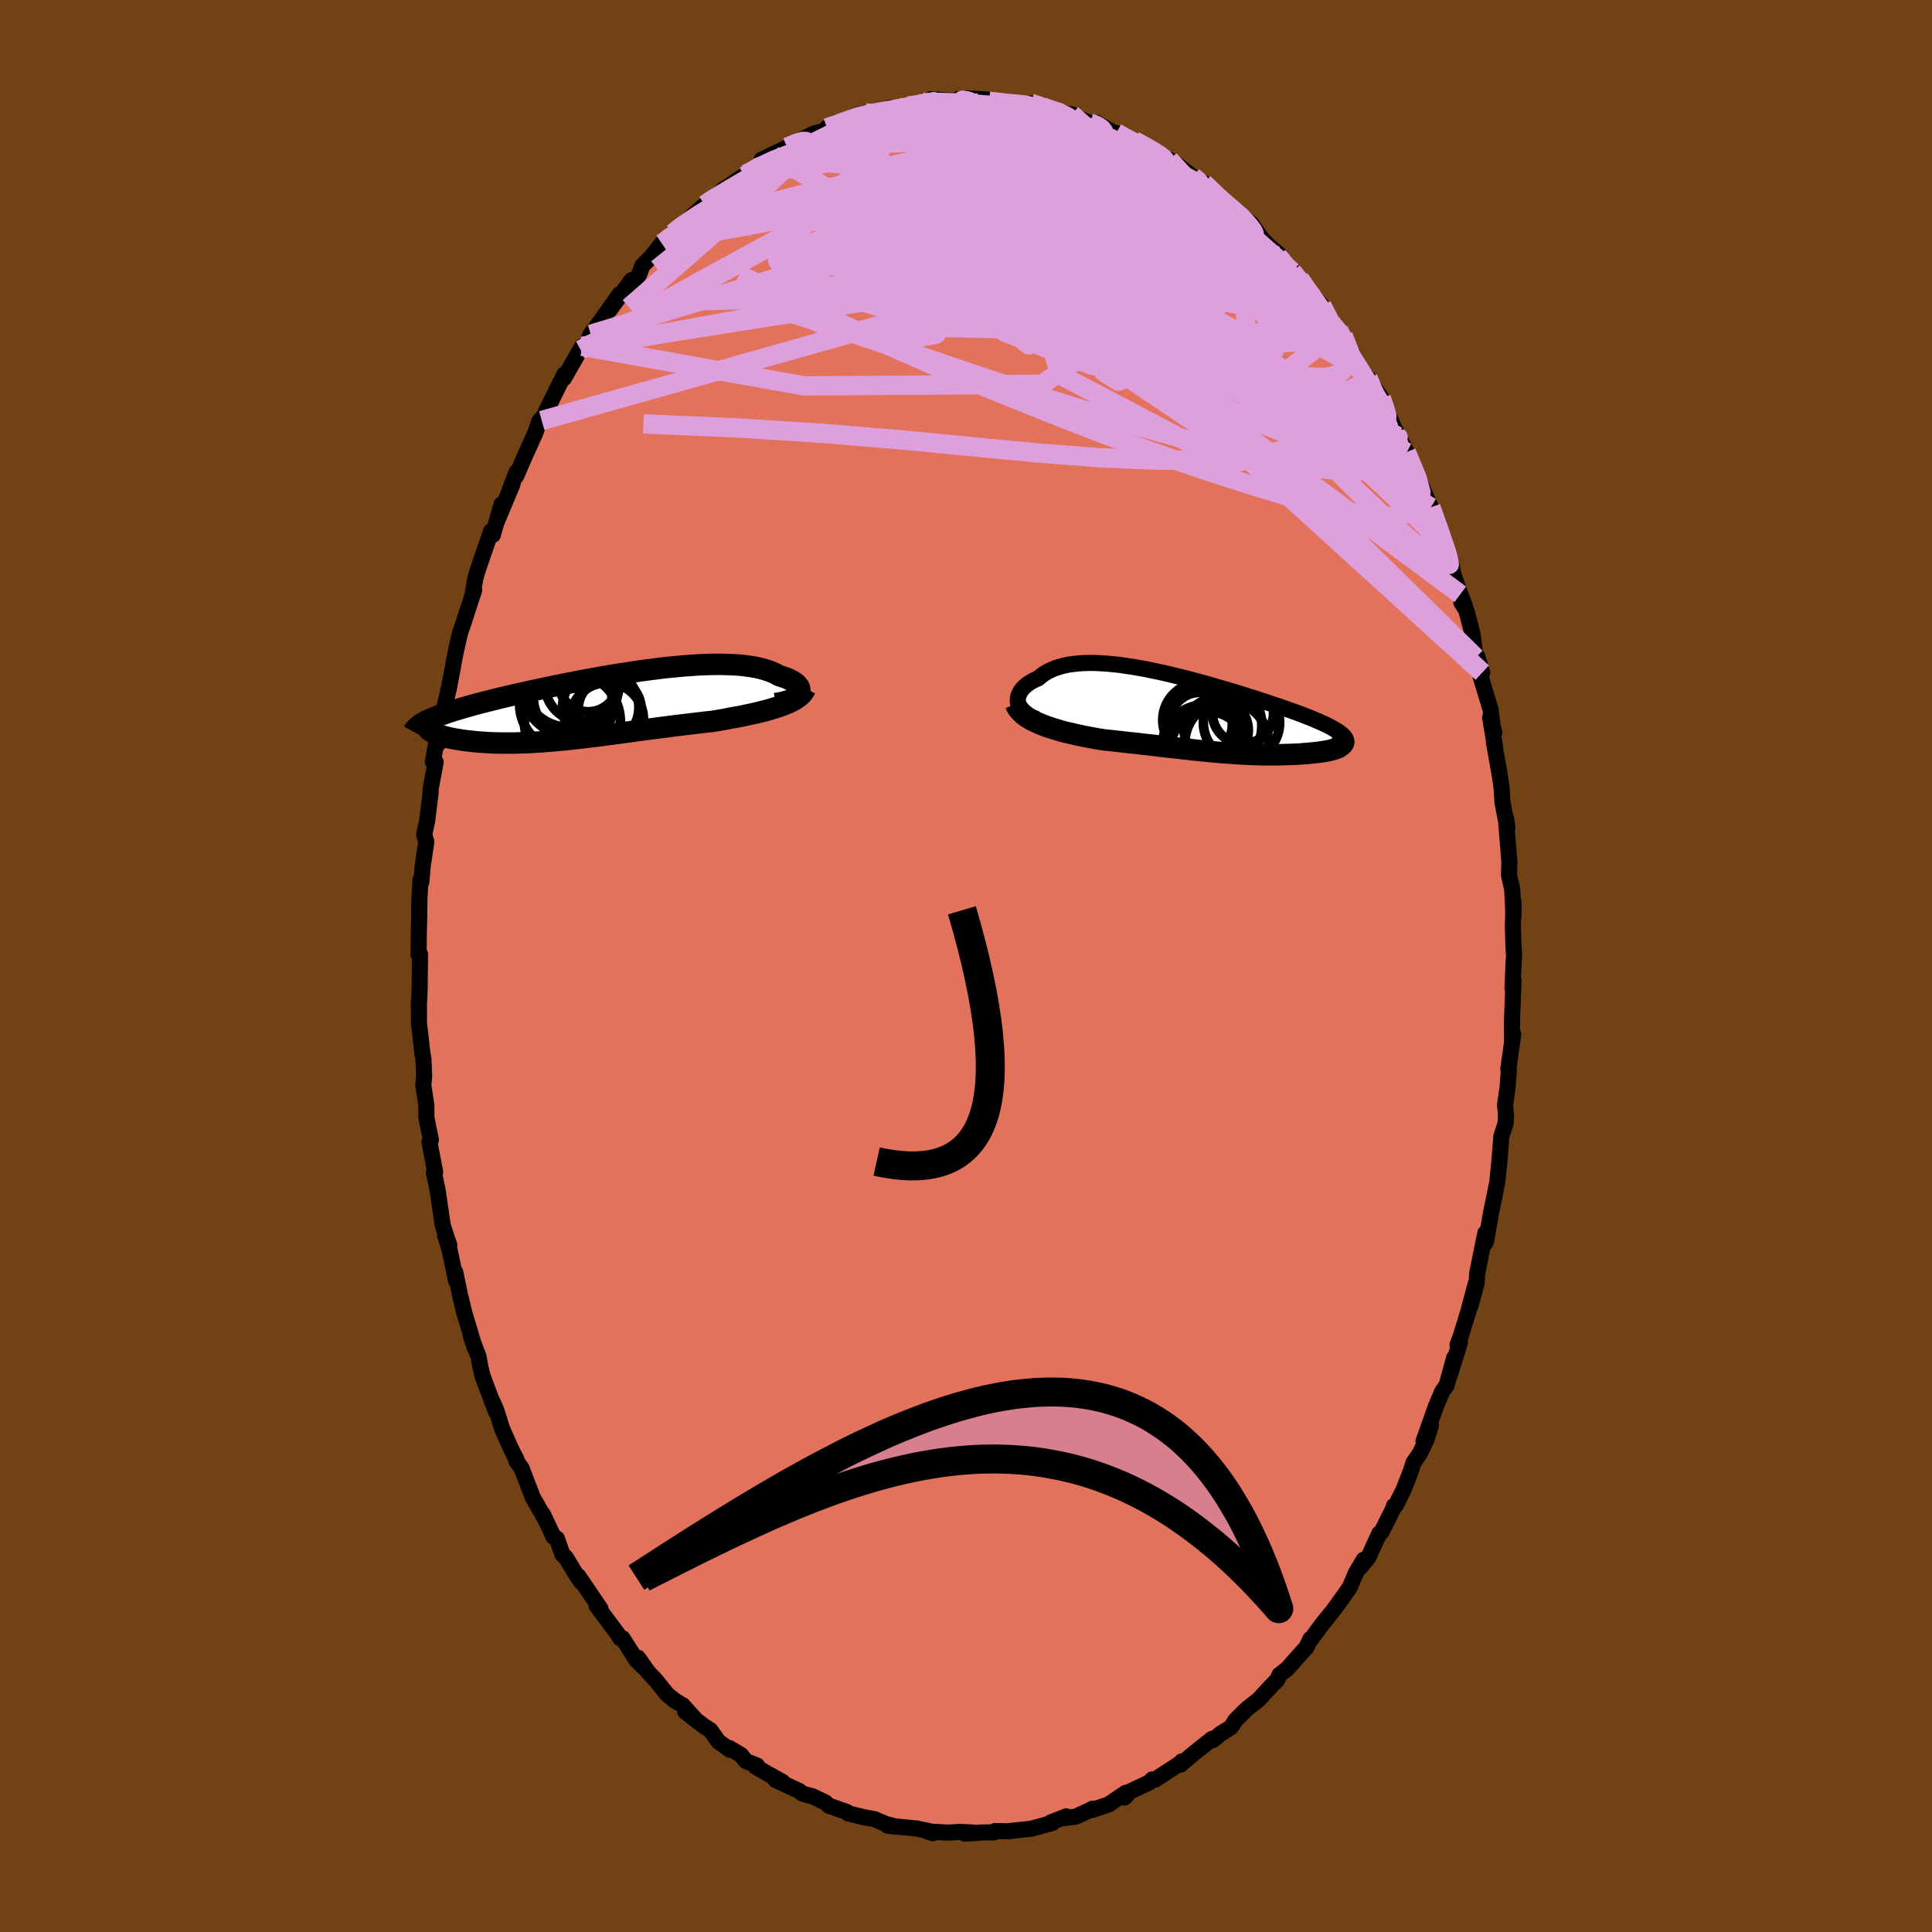 <svg xmlns="http://www.w3.org/2000/svg" width="500" height="500" viewBox="-100 -100 200 200"><defs><clipPath id="c"><path d="m20.99-1.31.06-.13.03-.14v-.14l-.03-.13-.06-.14-.09-.13-.12-.14-.14-.12-.17-.13-.2-.12-.22-.11-.25-.12-.27-.1-.29-.1-.32-.1-.31-.17-.34-.16-.37-.15-.41-.13-.43-.12-.47-.11-.49-.09-.52-.07-.55-.07-.57-.04-.6-.03-.62-.02-.65-.01-.66.01-.68.02-.7.03-.71.05-.73.05-.74.07-.75.07-.76.08-.77.1-.78.1-.77.1-.78.12-.79.12-.78.12-.78.13-.77.13-.78.14-.76.14-.76.14-.75.15-.74.14-.72.15-.72.14-.7.15-.69.15-.67.14-.66.15-.64.14-.62.14-.61.14-.59.14-.57.14-.55.14-.53.13-.51.13-.49.13-.47.13-.46.13-.43.12-.42.13-.41.12-.38.12-.37.12-.34.12-.33.12-.31.11-.3.12-.27.11-.26.11-.24.11-.22.11.33.9.1.07.11.08.12.07.14.07.16.07.17.07.18.07.2.06.21.07.22.06.24.06.25.06.27.06.28.05.29.05.3.05.32.05.33.04.35.04.36.04.38.04.38.03.4.02.41.03.42.02.44.01.44.01h1.4l.48-.02.49-.01.51-.02.51-.03.52-.03.53-.04.54-.04.54-.05.55-.05.57-.05.56-.06.58-.07.58-.06.59-.07.59-.08.61-.07.6-.08.62-.08.62-.08.63-.09.63-.08.63-.09.65-.09.65-.08.65-.09.66-.09.66-.08.66-.09.67-.08.67-.08.67-.08.67-.08.67-.08.67-.07.54-.09.54-.09.53-.1.52-.1.52-.09.51-.1.5-.11.49-.1.48-.11.47-.12.45-.11.44-.12.42-.13.41-.13.38-.14"/></clipPath><clipPath id="b"><path d="m-18.97-1.07-.04-.2v-.2l.01-.2.05-.2.07-.19.09-.2.12-.19.14-.18.17-.18.19-.17.21-.17.24-.15.25-.15.28-.14.3-.13.29-.25.32-.23.35-.21.37-.18.4-.17.43-.14.46-.13.48-.1.51-.07.53-.06.55-.04.57-.01h.6l.61.03.63.04.65.06.66.07.68.1.68.1.7.12.71.13.72.15.72.15.72.16.73.18.73.18.73.18.73.2.72.19.72.2.71.21.7.2.7.21.68.2.68.21.65.21.65.2.63.21.61.2.59.2.58.19.55.19.54.19.51.18.49.18.47.18.44.17.43.17.4.17.37.16.35.16.33.15.31.15.28.15.26.15.24.14.22.14.19.13.16.14.14.13.12.12.09.13.07.12.04.12-.7.59-.03.05-.04.05-.06.05-.08.05-.1.05-.11.04-.14.05-.15.04-.17.05-.18.04-.2.04-.22.04-.22.04-.25.03-.25.04-.28.03-.29.03-.3.03-.32.03-.33.02-.34.03-.36.02-.36.02-.38.01-.38.01-.39.01-.39.01h-.41l-.41.01-.41-.01h-.42l-.43-.01-.43-.01-.43-.02-.43-.02-.44-.02-.45-.03-.44-.03-.45-.03-.45-.03-.46-.04-.46-.04-.46-.04-.47-.05-.47-.04-.47-.05-.49-.05-.48-.06-.49-.05-.5-.06-.51-.05-.51-.06-.52-.06-.53-.06-.54-.07-.55-.06-.55-.06-.57-.07-.57-.06-.59-.06-.59-.07-.6-.07-.61-.06-.62-.07-.47-.08-.46-.08-.47-.09-.46-.09-.46-.09-.45-.1-.45-.11-.45-.1-.44-.11-.43-.12-.42-.13-.41-.13-.4-.13-.39-.15-.37-.15"/></clipPath><filter id="a"><feTurbulence baseFrequency=".05" numOctaves="3" result="noise" type="noise"/><feDisplacementMap in="SourceGraphic" in2="noise" scale="2"/></filter></defs><rect width="100%" height="100%" x="-100" y="-100" fill="#704214"/><path fill="#E2725B" stroke="#000" stroke-linejoin="round" stroke-width="1.667" d="m56.7-.63-.13 2.92.11-.8-.16 4.18.01 2.36.01-1.29.11.31-.51 3.64.06.05-.13 1.79-.27 1.86.1.99-.03.84-.08.29-.37 1.11-.19 2.5-.24 2.3-.03.15-.61 2.99-.5 2.89-.11.25.02-1.04-.85 4.19-.03.89-.66 2.46.6-2.49-.8 2.98-.78 2.56-.36.98.26-.28-1.1 3.54.49-1.92-.78 2.85-.43.58-.67 1.57-1.29 3.64.77-1.65-.45 1.45-.71 1.46-.65.95-.26.83-.76 1.96-.79 1.58-.22.11.02.09-1.3 2.61-.22.14-1.16 2.52-.91 1.09.45-.89-.79 1.33-.65 1.52-.46.67-1.21 1.68-.54.67-.67.83-1.36 1.85.16-.34-.42.88-.29.31-1.7 1.91-.8.62-.21.49-.62.64-1.32 1.43-1.2.94-1.2 1.18-.31.5-.2.27-.99.61-.82.68-.09-.13-1.89 1.5-1.39 1.18.14-.34.03.06-2.8 1.83h-.08l-.2-.03-.32.32-1.97.93-.6.63.14-.49-1.78 1.21-1.71.57.07-.14-.29.15-1.47.68-1.37.17.39-.2-1.61.63.17.05-2.18.6-1.03.11-1.54.16-.53-.02-.66-.01-.09.13-1.3.02-1.71.12.8-.12-1.3-.06-1.33.07-2.11-.13.61.19-.48-.24-1.18-.23h.12l-3.15-.31.88.11-1.11-.3-1.14-.49-1.07-.19-1.63-.39-.09-.12-.2-.09-1.71-.59-.37-.34-1.34-.64-1-.26-.38-.3-2.43-1.12.7.18-1.59-.88-1.19-.69.16-.11-1.15-.46-.52-.64-1.19-.71.05.18-1.2-.87-.82-1.16-.71-.45-1.89-1.46.97.7-1.23-1.37-.76-.44-.82-.65-1.25-1.55-.74-.77-1.07-1.51.64 1.04-.82-.82-1.41-2.23-.25-.01-.21-.38-2.24-3h.13l.29.34-2.31-3.4.33.64-.4-.55-1.22-2.01-.35-.33-.58-1.64-.34-.18-1.11-2.34.28.58-1.33-2.33-1.15-3.01-.55-.75.01-.17-.38-.73-.3-.64-.81-1.84-.59-1.89-.36-.82.34 1.03-1.39-3.71-.23-.97-.2-1.07-.77-2.05.41 1.22-1.11-3.71-.09-.38-.34-1.39-.5-2.41.08.88-.69-3.29-.45-1.42.44 1-.16-.42-.52-1.62-.54-3.69-.37-1.73.13-.06-.59-3.09.15-.27-.34-1.62-.13-.74v-1.16l-.32-2.14.09-.98-.08-1.77-.1-.5-.36-3.19V3.54l-.02.69.05-.84.04-1 .04-3.62-.15.07.03-2.45.04-1.61-.01-.04.03-1.71.11-1.93.09.18.13-1.53.38-2.62-.22-.73.31-1.42.36-2.95-.01-.32.53-2.81-.29-.03.45-2.55.1.68.45-2.89.26-1.15.47-2.06-.1.5.46-2.42.07-.45.28-1.38.37-1.61.44-1.29.01-.05 1.02-3.12-.14.33.23-1.4.24-.89 1.41-4.11.19.36.9-3.16-.52 1.86 1.65-3.95-.27.56.72-1.85-.08.48 1.05-2.41.92-2.02.47-1.34-.01.13 1.02-1.4-.79 1.26.7-1.47 1.63-3.29-.04.4 1.9-3.32-.01.2-.15.17.64-.6.4-1.01.95-1.27 2.05-2.89-1.05 1.65 2.28-3.1-.49.82 1.25-1.34.35-.96.97-.98 1.05-1.34.52-.41.65-.64.43-.42.64-.57.73-.64 1.48-1.32.81-.65-.28.38 1.42-1.35.17-.07 2.14-1.47-.11.18 1.62-1.24 1.29-.89-1.17.45 2.66-1.29.1-.07 1.26-.53-.69.21 2.1-1.04 1.09-.27 1.15-.85-.91.54 2.99-.99-.24-.19 1.24-.37-.01.06 1.17-.05 1.37-.54 1.1.01 1.46-.39.37.05.6-.15.2-.09.55-.32 1.61.12 1.69.07-.57-.17.9-.11 2.19.13 1.03.32-.88-.15 2.02.32 1.8.05.52-.14 1.16.31.42.27.55.25 1.06.2 1.04.1.06.11 1.84.8.23.13.37-.18 1.83 1.04.29.03 1.08.68.77.12 1.48.83.75.23 1.23 1.02.64.29-.47-.39.91.58 2.57 2-.15-.15.23-.03 2.2 2.16.19.19 1.13.58.17.58-.01-.3 1.23.98 1.11 1.58 1.01 1.03-.83-.72 1.74 1.42-.27.02 1.49 1.65.75.73.58.99.82.75.91 1.06.95 1.81.73.88.05-.11.49.52.34 1.06.51.66 1.31 2.27.41.41.51.78.86 1.27.97 2.25.68 1.71.37.43-.58-1.11 1.2 2.35-.04-.02 1.73 3.89.5 1.17.31.65v-.01l1.44 3.95-.32-.42.73 1.44.18.45.29 1.51.72 2.08.47 1.17-.36-.31.5.77.64 2.41.35 2.51.16-.1.5 1.65-.14.48 1.01 3.33.3 2.35.1.04-.44-1.54.51 3.05-.13-.55.62 3.51.19 1.33.09 1.48.5 2.57-.13-.95.05.89.29 3.62-.04 1.4.33 1.4.14 2.79-.01-1.45-.06 2.56.06 1.91.07 1.2-.04.33-.13 2.92" filter="url(#a)"/><path fill="#fff" d="m-18.97-1.07-.04-.2v-.2l.01-.2.05-.2.07-.19.09-.2.12-.19.14-.18.17-.18.19-.17.21-.17.24-.15.25-.15.28-.14.3-.13.29-.25.32-.23.35-.21.37-.18.4-.17.43-.14.46-.13.48-.1.51-.07.53-.06.55-.04.57-.01h.6l.61.03.63.04.65.06.66.07.68.1.68.1.7.12.71.13.72.15.72.15.72.16.73.18.73.18.73.18.73.2.72.19.72.2.71.21.7.2.7.21.68.2.68.21.65.21.65.2.63.21.61.2.59.2.58.19.55.19.54.19.51.18.49.18.47.18.44.17.43.17.4.17.37.16.35.16.33.15.31.15.28.15.26.15.24.14.22.14.19.13.16.14.14.13.12.12.09.13.07.12.04.12-.7.59-.03.05-.04.05-.06.05-.08.05-.1.05-.11.04-.14.05-.15.04-.17.05-.18.04-.2.04-.22.04-.22.04-.25.03-.25.04-.28.03-.29.03-.3.03-.32.03-.33.02-.34.03-.36.02-.36.02-.38.01-.38.01-.39.01-.39.01h-.41l-.41.01-.41-.01h-.42l-.43-.01-.43-.01-.43-.02-.43-.02-.44-.02-.45-.03-.44-.03-.45-.03-.45-.03-.46-.04-.46-.04-.46-.04-.47-.05-.47-.04-.47-.05-.49-.05-.48-.06-.49-.05-.5-.06-.51-.05-.51-.06-.52-.06-.53-.06-.54-.07-.55-.06-.55-.06-.57-.07-.57-.06-.59-.06-.59-.07-.6-.07-.61-.06-.62-.07-.47-.08-.46-.08-.47-.09-.46-.09-.46-.09-.45-.1-.45-.11-.45-.1-.44-.11-.43-.12-.42-.13-.41-.13-.4-.13-.39-.15-.37-.15" filter="url(#a)" transform="translate(24.37 -26.06)"/><path fill="#fff" d="m20.99-1.31.06-.13.03-.14v-.14l-.03-.13-.06-.14-.09-.13-.12-.14-.14-.12-.17-.13-.2-.12-.22-.11-.25-.12-.27-.1-.29-.1-.32-.1-.31-.17-.34-.16-.37-.15-.41-.13-.43-.12-.47-.11-.49-.09-.52-.07-.55-.07-.57-.04-.6-.03-.62-.02-.65-.01-.66.01-.68.02-.7.03-.71.05-.73.05-.74.07-.75.07-.76.08-.77.1-.78.1-.77.1-.78.12-.79.12-.78.12-.78.13-.77.13-.78.14-.76.14-.76.14-.75.15-.74.14-.72.15-.72.14-.7.15-.69.15-.67.14-.66.15-.64.14-.62.14-.61.14-.59.14-.57.14-.55.14-.53.13-.51.13-.49.13-.47.13-.46.13-.43.12-.42.13-.41.12-.38.12-.37.12-.34.12-.33.12-.31.11-.3.12-.27.11-.26.11-.24.11-.22.11.33.9.1.07.11.08.12.07.14.07.16.07.17.07.18.07.2.06.21.07.22.06.24.06.25.06.27.06.28.05.29.05.3.05.32.05.33.04.35.04.36.04.38.04.38.03.4.02.41.03.42.02.44.01.44.01h1.4l.48-.02.49-.01.51-.02.51-.03.52-.03.53-.04.54-.04.54-.05.55-.05.57-.05.56-.06.58-.07.58-.06.59-.07.59-.08.61-.07.6-.08.62-.08.62-.08.63-.09.63-.08.63-.09.65-.09.65-.08.65-.09.66-.09.66-.08.66-.09.67-.08.67-.08.67-.08.67-.08.67-.08.67-.07.54-.09.54-.09.53-.1.52-.1.52-.09.51-.1.5-.11.49-.1.48-.11.47-.12.45-.11.44-.12.42-.13.41-.13.38-.14" filter="url(#a)" transform="translate(-38.28 -26.9)"/><g fill="none" stroke="#000" transform="translate(24.37 -26.06)"><path stroke-linejoin="round" stroke-width="1.667" d="m-17.03.49-.33-.1-.3-.11-.26-.13-.24-.15-.21-.15-.18-.17-.14-.18-.12-.19-.1-.19-.06-.19-.04-.2v-.2l.01-.2.05-.2.07-.19.09-.2.12-.19.14-.18.17-.18.19-.17.21-.17.24-.15.25-.15.28-.14.3-.13.29-.25.32-.23.35-.21.37-.18.4-.17.43-.14.46-.13.48-.1.51-.07.53-.06.55-.04.57-.01h.6l.61.03.63.04.65.06.66.07.68.1.68.1.7.12.71.13.72.15.72.15.72.16.73.18.73.18.73.18.73.2.72.19.72.2.71.21.7.2.7.21.68.2.68.21.65.21.65.2.63.21.61.2.59.2.58.19.55.19.54.19.51.18.49.18.47.18.44.17.43.17.4.17.37.16.35.16.33.15.31.15.28.15.26.15.24.14.22.14.19.13.16.14.14.13.12.12.09.13.07.12.04.12.02.12v.11l-.03.12-.05.11-.07.11-.1.1-.12.11-.14.1-.16.11-.19.1" filter="url(#a)"/><path stroke-linejoin="round" stroke-width="2.222" d="m-19.24-1.07.11.26.14.24.19.23.21.22.24.21.27.2.3.18.31.18.34.16.36.16.37.15.39.15.4.13.41.13.42.13.43.12.44.11.45.1.45.11.45.1.46.09.46.09.47.09.46.08.47.08.62.07.61.06.6.07.59.07.59.06.57.06.57.07.55.06.55.06.54.07.53.06.52.06.51.06.51.05.5.06.49.05.48.06.49.05.47.05.47.04.47.05.46.04.46.04.46.04.45.03.45.03.44.03.45.03.44.02.43.02.43.02.43.01.43.01h.42l.41.01.41-.01h.41l.39-.01.39-.01.38-.01.38-.01.36-.02.36-.02.34-.03.33-.02.32-.03.3-.03.29-.03.28-.03.25-.04.25-.03.22-.04.22-.04.2-.04.18-.04.17-.05.15-.04.14-.05.11-.04.1-.05.08-.05.06-.05.04-.05.03-.05v-.05l-.02-.06-.03-.05-.06-.05-.08-.05-.09-.06-.12-.05-.13-.05-.16-.06-.17-.05" filter="url(#a)"/><circle cx="4.304" cy="-.112" r="3.164" clip-path="url(#b)" filter="url(#a)"/><circle cx="2.619" cy="2.988" r="4.338" clip-path="url(#b)" filter="url(#a)"/><circle cx=".189" cy="1.238" r="3.634" clip-path="url(#b)" filter="url(#a)"/><circle cx=".704" cy="3.683" r="3.954" clip-path="url(#b)" filter="url(#a)"/><circle cx="1.534" cy="1.653" r="3.322" clip-path="url(#b)" filter="url(#a)"/><circle cx="4.149" cy=".863" r="3.95" clip-path="url(#b)" filter="url(#a)"/><circle cx="1.364" cy="1.163" r="4.89" clip-path="url(#b)" filter="url(#a)"/><circle cx=".304" cy="3.408" r="4.384" clip-path="url(#b)" filter="url(#a)"/><circle cx="-.151" cy=".608" r="3.852" clip-path="url(#b)" filter="url(#a)"/><circle cx="-.141" cy="1.073" r="3.342" clip-path="url(#b)" filter="url(#a)"/></g><g fill="none" stroke="#000" transform="translate(-38.28 -26.9)"><path stroke-linejoin="round" stroke-width="2.222" d="m18.56-.27.4-.06.36-.07.33-.09.29-.09.26-.11.22-.11.19-.12.16-.13.12-.13.1-.13.06-.13.03-.14v-.14l-.03-.13-.06-.14-.09-.13-.12-.14-.14-.12-.17-.13-.2-.12-.22-.11-.25-.12-.27-.1-.29-.1-.32-.1-.31-.17-.34-.16-.37-.15-.41-.13-.43-.12-.47-.11-.49-.09-.52-.07-.55-.07-.57-.04-.6-.03-.62-.02-.65-.01-.66.01-.68.02-.7.03-.71.05-.73.05-.74.07-.75.07-.76.08-.77.1-.78.1-.77.1-.78.12-.79.12-.78.12-.78.13-.77.13-.78.14-.76.14-.76.14-.75.15-.74.14-.72.15-.72.14-.7.15-.69.15-.67.14-.66.15-.64.14-.62.14-.61.14-.59.14-.57.14-.55.14-.53.13-.51.13-.49.13-.47.13-.46.13-.43.12-.42.13-.41.12-.38.12-.37.12-.34.12-.33.12-.31.11-.3.12-.27.11-.26.11-.24.11-.22.11-.2.11-.19.11-.17.11-.15.11-.13.1-.12.11-.1.11-.09.1-.07.1-.06.11" filter="url(#a)"/><path stroke-linejoin="round" stroke-width="2.222" d="m21.64-1.81-.1.21-.13.21-.17.2-.21.18-.24.18-.26.17-.3.16-.32.16-.34.14-.37.14-.38.14-.41.13-.42.13-.44.12-.45.11-.47.12-.48.11-.49.1-.5.11-.51.1-.52.09-.52.1-.53.1-.54.09-.54.09-.67.07-.67.08-.67.08-.67.08-.67.08-.67.08-.66.09-.66.08-.66.09-.65.09-.65.08-.65.09-.63.09-.63.08-.63.09-.62.08-.62.08-.6.08-.61.07-.59.08-.59.07-.58.06-.58.07-.56.06-.57.05-.55.05-.54.05-.54.04-.53.04-.52.03-.51.03-.51.02-.49.01-.48.02h-1.4l-.44-.01-.44-.01-.42-.02-.41-.03-.4-.02-.38-.03-.38-.04-.36-.04-.35-.04-.33-.04-.32-.05-.3-.05-.29-.05-.28-.05-.27-.06-.25-.06-.24-.06-.22-.06-.21-.07-.2-.06-.18-.07-.17-.07-.16-.07-.14-.07-.12-.07-.11-.08-.1-.07-.08-.07-.06-.08-.05-.08-.04-.07-.02-.08-.01-.07.01-.08.02-.08.04-.07.04-.08" filter="url(#a)"/><circle cx="1.396" cy=".318" r="3.26" clip-path="url(#c)" filter="url(#a)"/><circle cx="-2.764" cy="-2.737" r="4.934" clip-path="url(#c)" filter="url(#a)"/><circle cx="-2.434" cy="-.857" r="4.07" clip-path="url(#c)" filter="url(#a)"/><circle cx="-3.079" cy="-.207" r="4.85" clip-path="url(#c)" filter="url(#a)"/><circle cx="1.106" cy="1.368" r="3.79" clip-path="url(#c)" filter="url(#a)"/><circle cx="-2.469" cy="1.573" r="4.97" clip-path="url(#c)" filter="url(#a)"/><circle cx="-.824" cy="-2.482" r="3.066" clip-path="url(#c)" filter="url(#a)"/><circle cx="-1.464" cy="-2.257" r="3.842" clip-path="url(#c)" filter="url(#a)"/><circle cx="-2.719" cy="-1.942" r="4.978" clip-path="url(#c)" filter="url(#a)"/><circle cx=".466" cy=".108" r="3.952" clip-path="url(#c)" filter="url(#a)"/></g><g fill="none" stroke="plum" stroke-linejoin="round" stroke-width="2"><path d="m-4.34-89.32.57.04 1.29.37 1.79.71 2.07.99 2.31 1.24 2.55 1.47 2.77 1.66 2.95 1.83 3.1 1.96 3.26 2.12 3.39 2.27 3.47 2.41 3.47 2.44 3.38 2.36 3.24 2.19 3.16 2.1M-27.04-78.8l.65-.45.84-.51 1.16-.7 1.44-.84 1.58-.9 1.64-.92 1.63-.89 1.58-.83 1.49-.76 1.33-.66 1.11-.57.81-.46.51-.35.35-.32" filter="url(#a)"/><path d="m-4.94-89.17.54-.12.74-.08 1.01-.03 1.19.03 1.26.06 1.27.09 1.26.11 1.23.12 1.19.14 1.12.13 1.04.12.92.1.77.07.58.06.36.03h.12l-.09-.04-.31-.09-.52-.17-.77-.26m-26.46 4.15.31-.14.4-.17.39-.14.36-.08.18.06-.08.24-.39.48-.75.73-1.15 1.04-1.58 1.38-2.05 1.74-2.51 2.1-2.97 2.43-3.63 2.91m67.06 2.01.67.78.36.81-.03.59-.49.26-.94-.04-1.38-.26-1.8-.41-2.23-.55-2.67-.74-3.16-.97-3.68-1.23-4.25-1.5-4.88-1.79-5.53-2.14-6.2-2.59-6.89-3" filter="url(#a)"/><path d="m44.64-54.84.09.08-.03.15-.03.45-.1.59-.29.48-.57.21-.9-.15-1.26-.51-1.63-.87-2-1.23-2.38-1.61-2.76-1.97-3.15-2.35-3.57-2.73-4-3.14L17.62-71l-4.93-3.98-5.4-4.35-5.75-4.72m-24.32 2.09.53-.25 1.13-.57 1.33-.55 1.5-.48 1.65-.44 1.78-.4 1.89-.39 1.96-.4 2.04-.39 2.07-.4 2.07-.38 2.03-.35 1.97-.33 1.88-.31 1.75-.27 1.6-.24 1.45-.2 1.28-.19m27.39 17.35.69 1 .9 1.24 1 1.45.98 1.5.91 1.42.82 1.28.73 1.18.68 1.1.64 1.05.61.98.51.81.32.47.03-.09-.38-.83" filter="url(#a)"/><path d="m32.28-73.53.95 1.23.22.83-.35.65-.88.55-1.43.45-2.05.28-2.73.08-3.42-.13-4.11-.3-4.76-.43-5.44-.51-6.15-.6-6.95-.74-7.76-.93-8.52-1.21m-1.79-7.47 1.42-.92 1.25-.46 1.39-.18 1.64-.02 1.88.1 2.08.19 2.28.26 2.46.32 2.63.39 2.77.47 2.87.54 2.96.63 3.04.71 3.11.79 3.15.83 3.16.83 3.15.79 3.11.75 3.02.73 2.89.69 2.67.59" filter="url(#a)"/><path d="m-30.97-75.21.81-.52 1.31-.49 1.84-.51 2.35-.54 2.77-.51 3.1-.44 3.41-.38 3.72-.36 4-.35 4.27-.32 4.51-.28 4.65-.21 4.69-.19 4.62-.25 4.54-.36" filter="url(#a)"/><path d="m7.88-88.98.45.25.54.22.53.23.43.25.3.29.16.32-.01.36-.17.4-.36.43-.55.48-.78.52-1.04.58-1.31.61-1.63.65-1.97.68-2.31.69-2.64.73-2.98.77-3.32.84-3.69.9-4.09.93-4.43.92-4.78.87" filter="url(#a)"/><path d="m15.57-86.23.91.5.8.41.63.39.37.35.07.28-.25.21-.51.16-.78.14-1.09.11-1.44.06-1.85-.01-2.3-.11-2.75-.24-3.22-.38-3.74-.51-4.33-.59-4.87-.7m56.91 38.67.86 2.43.4 1.17.27.78.2.66.14.55.03.33h-.1l-.27-.37-.43-.73-.62-1.12-.82-1.54-1.04-2.05-1.28-2.64-1.5-3.2-1.68-3.7-1.83-4.15m-58.95-23.68.32-.14.41-.18.45-.17.43-.12h.3l.07.17-.19.39-.5.62-.81.87-1.15 1.14-1.5 1.42-1.87 1.71-2.27 2.03-2.75 2.43-3.35 2.93-3.98 3.47m71.71-.17.69 1.3.27.67-.06.38-.29.31-.48.32-.68.32-.9.27-1.19.18-1.49.07-1.85-.07-2.23-.26-2.64-.47-3.06-.72-3.47-.93-3.86-1.11-4.25-1.25-4.66-1.38-5.12-1.56-5.62-1.79-6.2-2.03-6.82-2.21" filter="url(#a)"/><path d="m12.85-87.25.29.09.44.19.41.27.22.26-.04.24-.32.19-.67.14-1.09.08-1.62-.02-2.22-.11-2.83-.2-3.4-.29-3.9-.37-4.45-.52" filter="url(#a)"/><path d="m6.72-89.29.87.28.66.24.62.22.59.19.53.2.45.21.33.22.22.23.09.23-.06.24-.24.23-.44.24-.66.22-.91.21-1.17.18-1.47.15-1.78.12-2.09.11-2.41.1-2.73.1-3.12.11-3.57.11-3.93.07m51.28 18.54.48.53.27.32.2.33.16.37.09.31-.06.14-.25-.13-.51-.43-.79-.75L36.24-67l-1.56-1.68-2.07-2.35-2.54-3.01-2.81-3.39" filter="url(#a)"/><path d="m15.57-86.23 1.04.6 1.18.71 1.27.86 1.29.98 1.27 1.06 1.26 1.12 1.29 1.18 1.35 1.27 1.39 1.34 1.43 1.39 1.41 1.4 1.34 1.35 1.26 1.24 1.12 1.11.99.96.85.83.75.72.64.59.53.46.43.37.4.39m-52.45-20.46 2.13-.54 1.7.03 1.91.4 2.31.67 2.77.88 3.17 1.05 3.48 1.21 3.68 1.36 3.84 1.52 3.98 1.69 4.15 1.85 4.3 1.95 4.41 1.93 4.35 1.74" filter="url(#a)"/><path d="m2.38-89.52 1.72.2 1.26.11.86.1.57.15.32.18.12.19-.08.2-.29.21-.53.22-.79.24-1.08.25-1.41.28-1.76.3-2.15.32-2.58.35-3.06.39-3.5.38-3.89.32m58.9 30.72-.24-.19-.15.57-.39.72-.81.55-1.33.18-1.92-.26-2.5-.67-3.11-1.06-3.71-1.46-4.32-1.87-4.95-2.27L16-62.83l-6.25-3.06-6.93-3.5-7.63-3.94-8.45-4.24m47.78 6.42.56.85.47.81.29.76v.58l-.32.35-.65.14h-.96l-1.25-.11-1.53-.19-1.83-.29-2.16-.43-2.51-.59-2.9-.76-3.33-.98-3.8-1.23-4.3-1.51-4.81-1.77-5.32-1.99-5.75-2.16-6.1-2.41" filter="url(#a)"/><path d="m49.25-43.96.41.98.03.61-.27.36-.57-.03-.91-.52-1.27-.98-1.63-1.4-2-1.8-2.39-2.27-2.81-2.8-3.26-3.39-3.73-3.98-4.22-4.59-4.81-5.28-5.52-6.05-6.43-6.87m16.94 3.08.41.3.49.37.45.39.46.43.44.48.38.46.27.37.12.27-.03.15-.18.06-.35-.04-.54-.16-.74-.3-.97-.47-1.24-.66-1.53-.89-1.84-1.14-2.18-1.41-2.51-1.68-2.85-1.89-3.18-2.09" filter="url(#a)"/><path d="m36.83-68.35.61 1.28.04.62-.44.31-.84.2-1.2.18-1.58.16-2 .08-2.46-.03-2.99-.18-3.56-.32-4.17-.52-4.81-.77-5.45-1.07-6.08-1.38-6.7-1.59-7.38-1.7-8.15-1.74" filter="url(#a)"/><path d="m38.56-65.77.37.63.28.76.21.8.07.74-.12.64-.35.54-.61.43-.89.26-1.21.05-1.51-.16-1.82-.34-2.1-.47-2.4-.58-2.71-.7-3.06-.85-3.42-1.07-3.8-1.3-4.19-1.57-4.58-1.83-4.98-2.09-5.38-2.32-5.78-2.5-6.29-2.59" filter="url(#a)"/><path d="m-.29-89.54-.05-.09.52.08.53.22.29.35.02.44-.21.55-.49.66-.84.79-1.23.97-1.66 1.14-2.09 1.33-2.5 1.5-2.93 1.68-3.38 1.87-3.87 2.1-4.42 2.38-5.03 2.75-5.62 3.14m72.3 2.43.33.87.3.76.11.54-.18.24-.52-.07-.9-.37-1.32-.76-1.8-1.25-2.33-1.82-2.85-2.37-3.37-2.85-3.86-3.27-4.39-3.74-4.93-4.38" filter="url(#a)"/><path d="m33.77-71.88.59.72.4.71.23.67-.02.58-.32.41-.68.18-1.05-.04-1.42-.21-1.75-.33-2.09-.45-2.44-.59-2.8-.74-3.22-.92-3.67-1.12-4.16-1.34-4.7-1.61-5.28-1.91-5.91-2.19-6.4-2.41m17.64-6.82.94.33.89.37.98.43 1.11.46 1.19.52 1.24.57 1.26.61 1.27.63 1.27.65 1.26.64 1.2.62 1.15.58 1.06.55.94.49.78.4.56.28.29.11.03-.07-.18-.2-.47-.37m-37.88-5.07 1.94-.69 1.13-.4.97-.26 1-.21 1.1-.2 1.13-.21 1.08-.19.94-.18.73-.15.53-.11.33-.08.16-.04.02.01-.16.05-.42.09-.8.13-1.28.18m51 34.61-.22-.15-.11.7-.33.93-.72.85-1.2.58-1.74.26-2.27-.05-2.81-.32-3.34-.6-3.89-.87-4.45-1.12-5.03-1.37-5.61-1.64-6.18-1.94-6.78-2.26-7.39-2.52-8.04-2.69-8.79-2.8" filter="url(#a)"/><path d="m28.13-78.12.03.37-.05.42-.23.62-.58.68-1.05.62-1.55.56-2.01.54-2.48.55-2.94.58-3.46.61-4.03.63-4.64.65-5.26.66-5.93.61-6.61.53-7.3.41-7.94.23m-3.59-5.95.67-.45.99-.51 1.31-.56 1.63-.62 1.92-.67 2.15-.67 2.31-.66 2.45-.64 2.59-.65 2.73-.66 2.85-.67 2.93-.65 2.98-.62 2.96-.59 2.9-.56 2.8-.54 2.7-.52 2.59-.49 2.56-.44m-42.85 10.12.59-.49.92-.66 1.17-.78 1.31-.8 1.39-.78 1.46-.78 1.55-.78 1.63-.8 1.69-.82 1.69-.82 1.65-.79 1.58-.76 1.5-.7 1.4-.65 1.29-.6 1.18-.54 1.04-.49.9-.43.71-.39.47-.31.34-.2" filter="url(#a)"/><path d="m-22.78-81.96.52-.26 1.11-.6 1.28-.61 1.42-.55 1.55-.52 1.66-.49 1.74-.49 1.81-.49 1.85-.49 1.86-.49 1.82-.46 1.72-.44 1.55-.39 1.34-.35 1.09-.29.93-.26.95-.23M42.99-58.8l.58 1.79-.11 1.03-.72.55-1.19.41-1.6.48-2.03.59-2.5.6-3.07.5-3.67.35-4.3.16-4.93-.03-5.53-.24-6.13-.47-6.77-.64-7.43-.72-8.18-.68-8.98-.58-9.82-.42" filter="url(#a)"/><path d="m45.59-53.19 1.12 2.71.38 1.41-.04.89-.35.67-.63.51-.92.33-1.21.13-1.52-.06-1.83-.25-2.16-.43-2.5-.62-2.85-.8-3.21-.97-3.58-1.14-3.94-1.32-4.31-1.53-4.7-1.75-5.08-1.99-5.51-2.22-5.94-2.48-6.38-2.82-6.78-3.17-7.12-3.47m40.89-13.87 1.16.63.86.49.59.38.36.28.2.23.08.2-.09.16-.33.09-.65-.02-1.03-.17-1.43-.34-1.88-.54-2.34-.77-2.83-.98-3.32-1.13-3.63-1.23" filter="url(#a)"/><path d="m24.61-81.05 1.49 1.43.84.75.55.47.41.38.33.36.25.34.13.3-.03.19-.21.07-.41-.07-.6-.18-.8-.31-1.02-.44-1.28-.61-1.56-.8-1.88-1.01-2.21-1.25-2.56-1.55-2.93-1.86-3.32-2.12m-14.14-2.36.49-.06 1.04.09 1.34.25 1.48.37 1.57.47 1.68.56 1.77.66 1.86.73 1.93.79 1.98.85 2.02.88 2 .92 1.96.94 1.88.91 1.78.88 1.68.83 1.58.76 1.48.7 1.36.64 1.24.57 1.14.55 1.14.64M-6.77-88.83l1.21-.12 1.18.22 1.39.47 1.73.66 2.08.83 2.39 1 2.61 1.14 2.78 1.26L11.52-82l3.02 1.47 3.12 1.58 3.19 1.67 3.25 1.76 3.25 1.79 3.13 1.67 2.87 1.42" filter="url(#a)"/><path d="m-10.4-88.31.5.05 1.18.05 1.51.12 1.66.22 1.71.33 1.72.43 1.78.51 1.86.6 1.98.66 2.1.74 2.2.79 2.26.86 2.3.91 2.31.93 2.27.92 2.21.89 2.13.83 2.04.77 1.91.72 1.75.65 1.57.6 1.38.52" filter="url(#a)"/><path d="m13.08-87.12 1.54 3.41 2.59 4.33 6.64 5.74 5.11 4.95-.02 2.93-5.57.72-8.92-1.23-8.88-2.63-5.95-3.22-1.96-2.87 1.17-1.68 2.35-.12 1.65 1.24.11 1.9-1.18 1.68-1.87.67-2.39-.78-3.27-2.06-3.91-2.35-2.74-.93 1.45 2.32 10.81 6.84 43.15 9.46" filter="url(#a)"/><path d="m28.29-77.84-31.84.21-.91-4.01 5.49-1.84 4.56.15 2.87.75 2.25.53 2.26.17h1.96l.93.09-.56.51-1.85 1.26-2.27 2.24-1.54 3.18.17 3.69 2.08 3.44 3.17 2.3 2.53.37.02-2.01-3.27-4.09-5.32-5.05-4.56-4.13-.99-.85 7.06 6.07 34.11 20.02" filter="url(#a)"/><path d="m-39.73-64.15 41.48-6.54 21.88 4.09 5.43 1.37-5.83-1.65-10.55-2.45-9.12-1.96-4.38-1.27-.06-.7 1.63-.18 1.12.37.39.69.69.56 1.39.03 1.04-.25-.05.6 1.59 3.07 9.76 7.4 20.6 13.83 15.49 15.21" filter="url(#a)"/><path d="m-22.89-81.78 13.62-2.17 2.09 2.61 6.85 3.63 10.52 3.69 10.34 4.09 7.52 4.25 3.12 3.48-1.99 1.89-6.69-.03-9.47-1.86-9-3.4-5.07-4.27.88-3.8 6.06-1.41 7.53 2.56 3.07 6.19-8.59 6.11-24.65.17-22.98-4.1" filter="url(#a)"/><path d="m48.13-47.49-24.49-14.7-9.34.73 1.5.92 3.22-1.54 1.39-2.69-.46-2.6-1.43-2.2-1.85-1.94-2.28-1.77-2.92-1.35-3.56-.59-3.63.37-2.39 1.32.44 2.12 4.03 2.74 6.24 2.86 4.53 1.59-2.53-1.81-13.22-5.56-21.16-3.17-20.11 10.98" filter="url(#a)"/><path d="m2.38-89.52 15.83 12.07-1.8 6.18-.09 5.31 3.03 3.68 2.18 1.09-.72-1.57-3.31-3.42-4.75-4.13-4.95-3.84-4.1-2.91-2.45-1.65-.61-.38.9.59 1.84.96 2.49.7 3.13.12 3.89-.25 4.47-.06 4.51.48 3.62.51 1.84-.31 1.34-.01 5.1 4.48" filter="url(#a)"/><path d="m21.52-83.06-35.97 9.57-5.96 4.35 6.25 3.07 7.12 1.43 3.95-.77 1.25-2.29.81-2.42 2.34-1.39 4.42-.03 5.41.9 4.55 1.19 2.45 1.11.64 1.17.28 1.47 1.14 1.61L22.34-63l3.2.53 6.13 1.91 9.66 5.21 4.3 2.18" filter="url(#a)"/><path d="m6.2-89.15 2.79 10.09-15.63 4.51-10.4 2.89-.9 1.26 5.62.02 8.08-.16 7.6.67 5.53 1.66 2.84 1.76.43.7-.93-.93-.93-2.15.04-2.42 1.11-2.02 1.47-1.61.77-1.52-.53-1.38-1.17-.6.49.82 4.61 1.88 5.26.07-13.5-12.85" filter="url(#a)"/><path d="M49.25-43.96 20.73-70.89 2.26-77.54l-10.59-.49-1.41 1.15 5.61 1.94 8.39 2.19 7.2 1.85 3.85 1.13.32.4-2.09-.16-2.92-.46-2.51-.57-1.57-.66-.61-.85.2-1.03 1.08-.85 2.16.02 2.95 1.36 2.24 2.36-1.23 2.17-7.59.57-13.61-1.99-10.55-5.65 14.83-14.62" filter="url(#a)"/><path d="m41.62-60.85 2.11 4.99-1.53.24-3.8-1.77-5.19-3.31-5.7-4.41-5.52-4.59-4.92-3.55-4-1.8-2.49-.33-.15.12 2.33-.27 3.23-.72 1.31-.43-2.39.91-7.98 2.14-33.97-5.17" filter="url(#a)"/><path d="m43.96-56.55-16.6 4.62-17.6-9.25-2.67-8.54 5.1-3.6 5.24.29 1.21 1.79-3.72 1.43-7.04.3-7.41-.76-5.11-1.35-1.52-1.44 1.81-1.16 4.23-.53 5.84.5 6.9 1.94 7.29 3.38 6.13 3.85 2.22 2.19-4.53-1.99-8.05-6.52 16.87-2.15" filter="url(#a)"/><path d="m39.05-65.25-46.1-.94-3.1-4.03 9.77-.71 7.93.59 3.52.09 1.57-.78 1.2-1.72.14-2.73-2.32-3.29-5.27-2.68-7.43-.83-7.06 1.45-.84 3.13 15.06 5.19 38.52 17.67" filter="url(#a)"/><path d="M53.43-30.38 15.24-66.46 6.17-79.59l.18-3.5 2.33.51 1.37 2.47-.36 3.78-1.61 4.45-1.78 4.11-.71 2.71.91.77 1.83-1.09 1.27-2.31.12-2.49.38-1.58 2.77.11 4.22 1.72-1.63 1.76-18.95.31-40.43 11.39" filter="url(#a)"/><path d="m21.05-83.45 4.41 4.72 1.62 5.05-2.46 2.74-4.47.22-3.92-.98-2.81-1.15-2.04-.86-1.24-.56-.11-.53.82-.81.79-1.18-.25-1.28-1.42-.86-1.58.11-.38 1.3 1.05 2.14.88 2.21-1.51 1.83-3.17 2.21 1.92 4.02 14.63 3.21 8.82-13.38" filter="url(#a)"/><path d="m-.29-89.54 9.67 4.25-5 .6L.2-82.71l1.38 3.35 5.46 3.75 6.08 3.54 4.2 3.1 1.64 2.32-.29 1.01-1.19-.72-1.44-2.35-1.51-3.26-1.57-3.15-1.27-2.17-.21-.74 1.53.64 3.21 1.78 3.87 2.7 2.94 3.46.64 3.8-2.32 2.98-7.34-.65-33.99-20.59" filter="url(#a)"/><path d="M45.59-53.19 1.84-68.78l-5.1-6.54 6.28-1.97 5.63.95 2.01 2.04-1.17 1.36-3.18-.08L2-74.19l-4.99-1.29-5.39-.57-5.21.47-4.05 1.22-1.85 1.34.71.87h2.57l2.91-1 1.92-1.99.75-2.75.85-2.76 2.85-1.25 6.73 2.93 14.17 12.65 39.46 35.94" filter="url(#a)"/><path d="m21.05-83.45-29.32 3.12-4.19-.81 3.36-1.39 3.52-.81 1.49-.02-.26.76-.93 1.33-.73 1.49v1.22l1.52.81 4.06.74 6.74 1.2 7.37 1.62 3.93 1.06-2.74-.61-6.65-.72 3.48 6.69 39.47 29.29" filter="url(#a)"/><path d="m39.05-65.25-20.6-13.42-9.9-3.01-6.14-.07-4.23.03-2.3-.18-1.18-.14-.9.01-.68.12-.02.28.79.63 1.26 1.08 1.09 1.36.39 1.09-.5.21-1.23-.93-1.44-1.64-.72-1.42 1.25-.37 4.23.73 6.46 1.11 3.52.96-10.41 2.3-36.64 11.13" filter="url(#a)"/><path d="m-39.74-63.95 27.93-5.11 8.04 2.34-3.19-2.05-2.27-4.29 1.78-3.74 4.13-1.9 4.42-.03 3.83 1.09 3.03 1.14 2.04.4.85-.43-.16-.55-.47.36.14 2 1.24 3.58 2.15 4.24 2.26 3.53 1.75 1.72 1.96.03 4.23-.12 6.78.56 1.87-4.09-17.03-20.96" filter="url(#a)"/><path d="m6.2-89.15-4.41 1.99-3.96 4.07-2.78 2.32-.77.73 1.14.69 3.76 1.95 6.87 3.9 8.75 5.53 7.82 5.44 4 2.82-.69-1.43-3.38-4.84-2.34-5.01 1.07-2.12 2.7-.06-.03-3.09L27-78.7" filter="url(#a)"/><path d="m10.95-88.16 3.99 3.58-7.81 3.72-12.14 4.03-6.84 2.6 1.89.52 8.22-.37 9.74.16 6.93.94 1.62.8-3.77-.35-6.27-1.23-2.69.24 7.81 5.13 18.63 9.08 8.3-6.46" filter="url(#a)"/></g><path fill="none" stroke="#000" stroke-linejoin="round" stroke-width="3" d="M-9.25 20.24Q8.4 24.165-.425-5.764" filter="url(#a)"/><path fill="#D77F8C" stroke="#000" stroke-linejoin="round" stroke-width="3" d="m-34.12 63.31.81-.52.8-.52.81-.52.8-.52.81-.52.81-.51.81-.52.8-.51.81-.5.81-.51.81-.5.81-.5.8-.49.81-.49.81-.49.81-.48.8-.47.81-.47.8-.46.8-.46.8-.44.81-.45.79-.43.8-.43.8-.41.79-.41.79-.41.79-.39.79-.38.79-.37.78-.36.78-.36.78-.34.78-.33.77-.31.77-.31.77-.29.76-.29.76-.26.76-.26.75-.24.75-.23.75-.21.74-.2.74-.19.74-.17.73-.15.73-.14.72-.12.72-.11.71-.08.71-.07.7-.06.7-.03.69-.02h.69l.69.02.67.04.68.06.66.08.67.1.65.12.65.14.64.16.64.19.63.2.63.23.61.25.62.28.6.29.6.32.59.35.58.37.58.39.57.42.56.44.56.47.54.5.54.52.53.55.53.58.51.6.51.63.5.66.49.69.48.71.47.75.46.77.46.8.45.84.43.86.43.9.42.92.41.96.4.99.39 1.02.38 1.06.37 1.08.36 1.12-.67-.76-.66-.74-.67-.71-.66-.7-.67-.67-.66-.65-.67-.64-.66-.61-.67-.59-.66-.57-.67-.54-.66-.53-.67-.51-.66-.49-.67-.47-.66-.46-.67-.43-.66-.41-.67-.4-.66-.38-.67-.36-.66-.34-.67-.33-.66-.31-.67-.29-.66-.27-.67-.26-.66-.24-.67-.23-.66-.21-.67-.19-.66-.18-.67-.16-.66-.15-.67-.13-.66-.12-.67-.11-.66-.09-.67-.08-.66-.06-.67-.05-.66-.04-.67-.02-.66-.02-.67.01-.66.01-.67.02-.66.04-.67.05-.66.06-.66.07-.67.08-.66.09-.67.11-.66.11-.67.12-.66.13-.67.15-.66.15-.67.16-.66.17-.67.18-.66.18-.67.2-.66.2-.67.21-.66.22-.67.22-.66.23-.67.24-.66.25-.67.25-.66.26-.67.26-.66.27-.67.28-.66.28-.67.28-.66.29-.67.3-.66.3-.67.3-.66.31-.67.31-.66.31-.67.32-.66.32-.67.32-.66.33-.67.32-.66.33-.67.34-.66.33-.67.33-.66.34-.67.34-.66.33-.67.34-.66.34" filter="url(#a)"/></svg>